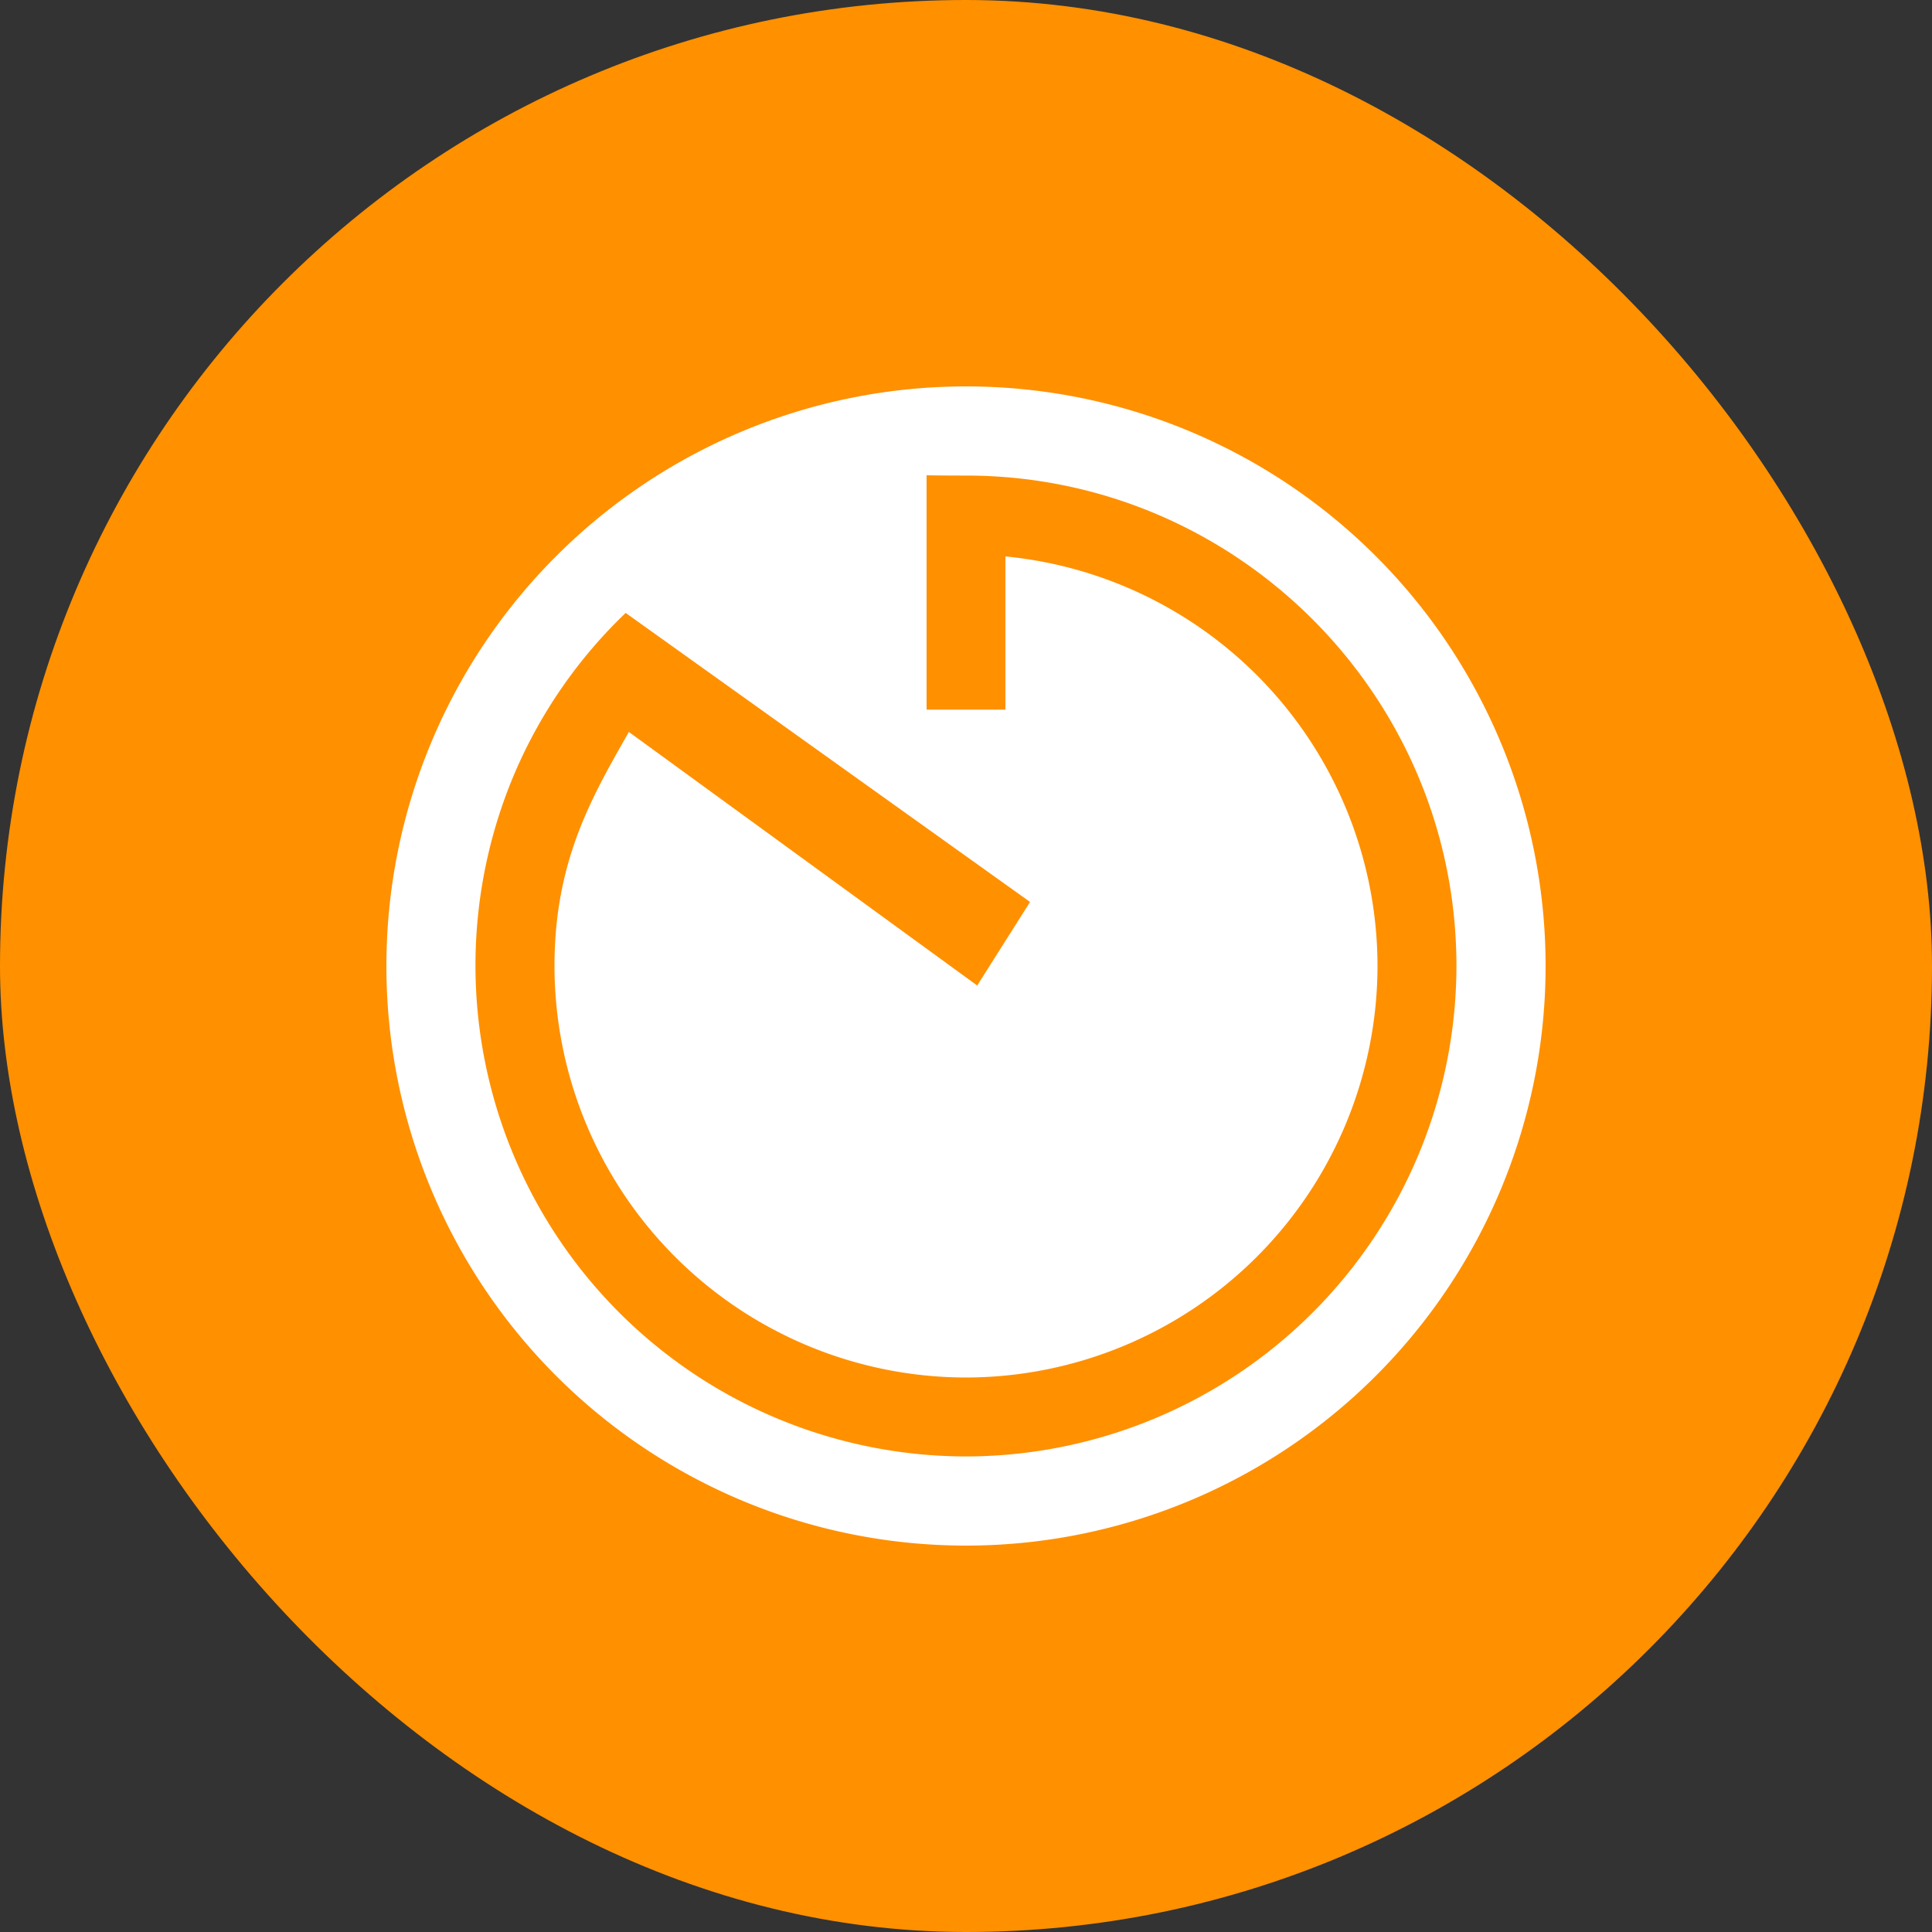 <svg viewBox="0 0 20 20" xmlns="http://www.w3.org/2000/svg"><rect x="0" y="0" width="20" height="20" fill="#333333" stroke="none"/><rect width="20" height="20" rx="10" fill="#FF9000"/><path d="M10 4a6 6 0 100 12 6 6 0 000-12zm0 11.077a5.083 5.083 0 01-4.676-7.064 5.035 5.035 0 011.153-1.668l4.186 2.992-.547.865L6.51 7.577c-.376.663-.77 1.327-.77 2.423A4.265 4.265 0 0010 14.26 4.266 4.266 0 0014.26 10a4.265 4.265 0 00-3.852-4.24v1.586h-.816V4.92c.122.002.258.003.408.003 2.8 0 5.077 2.279 5.077 5.077A5.083 5.083 0 0110 15.077z" fill="#fff"/></svg>